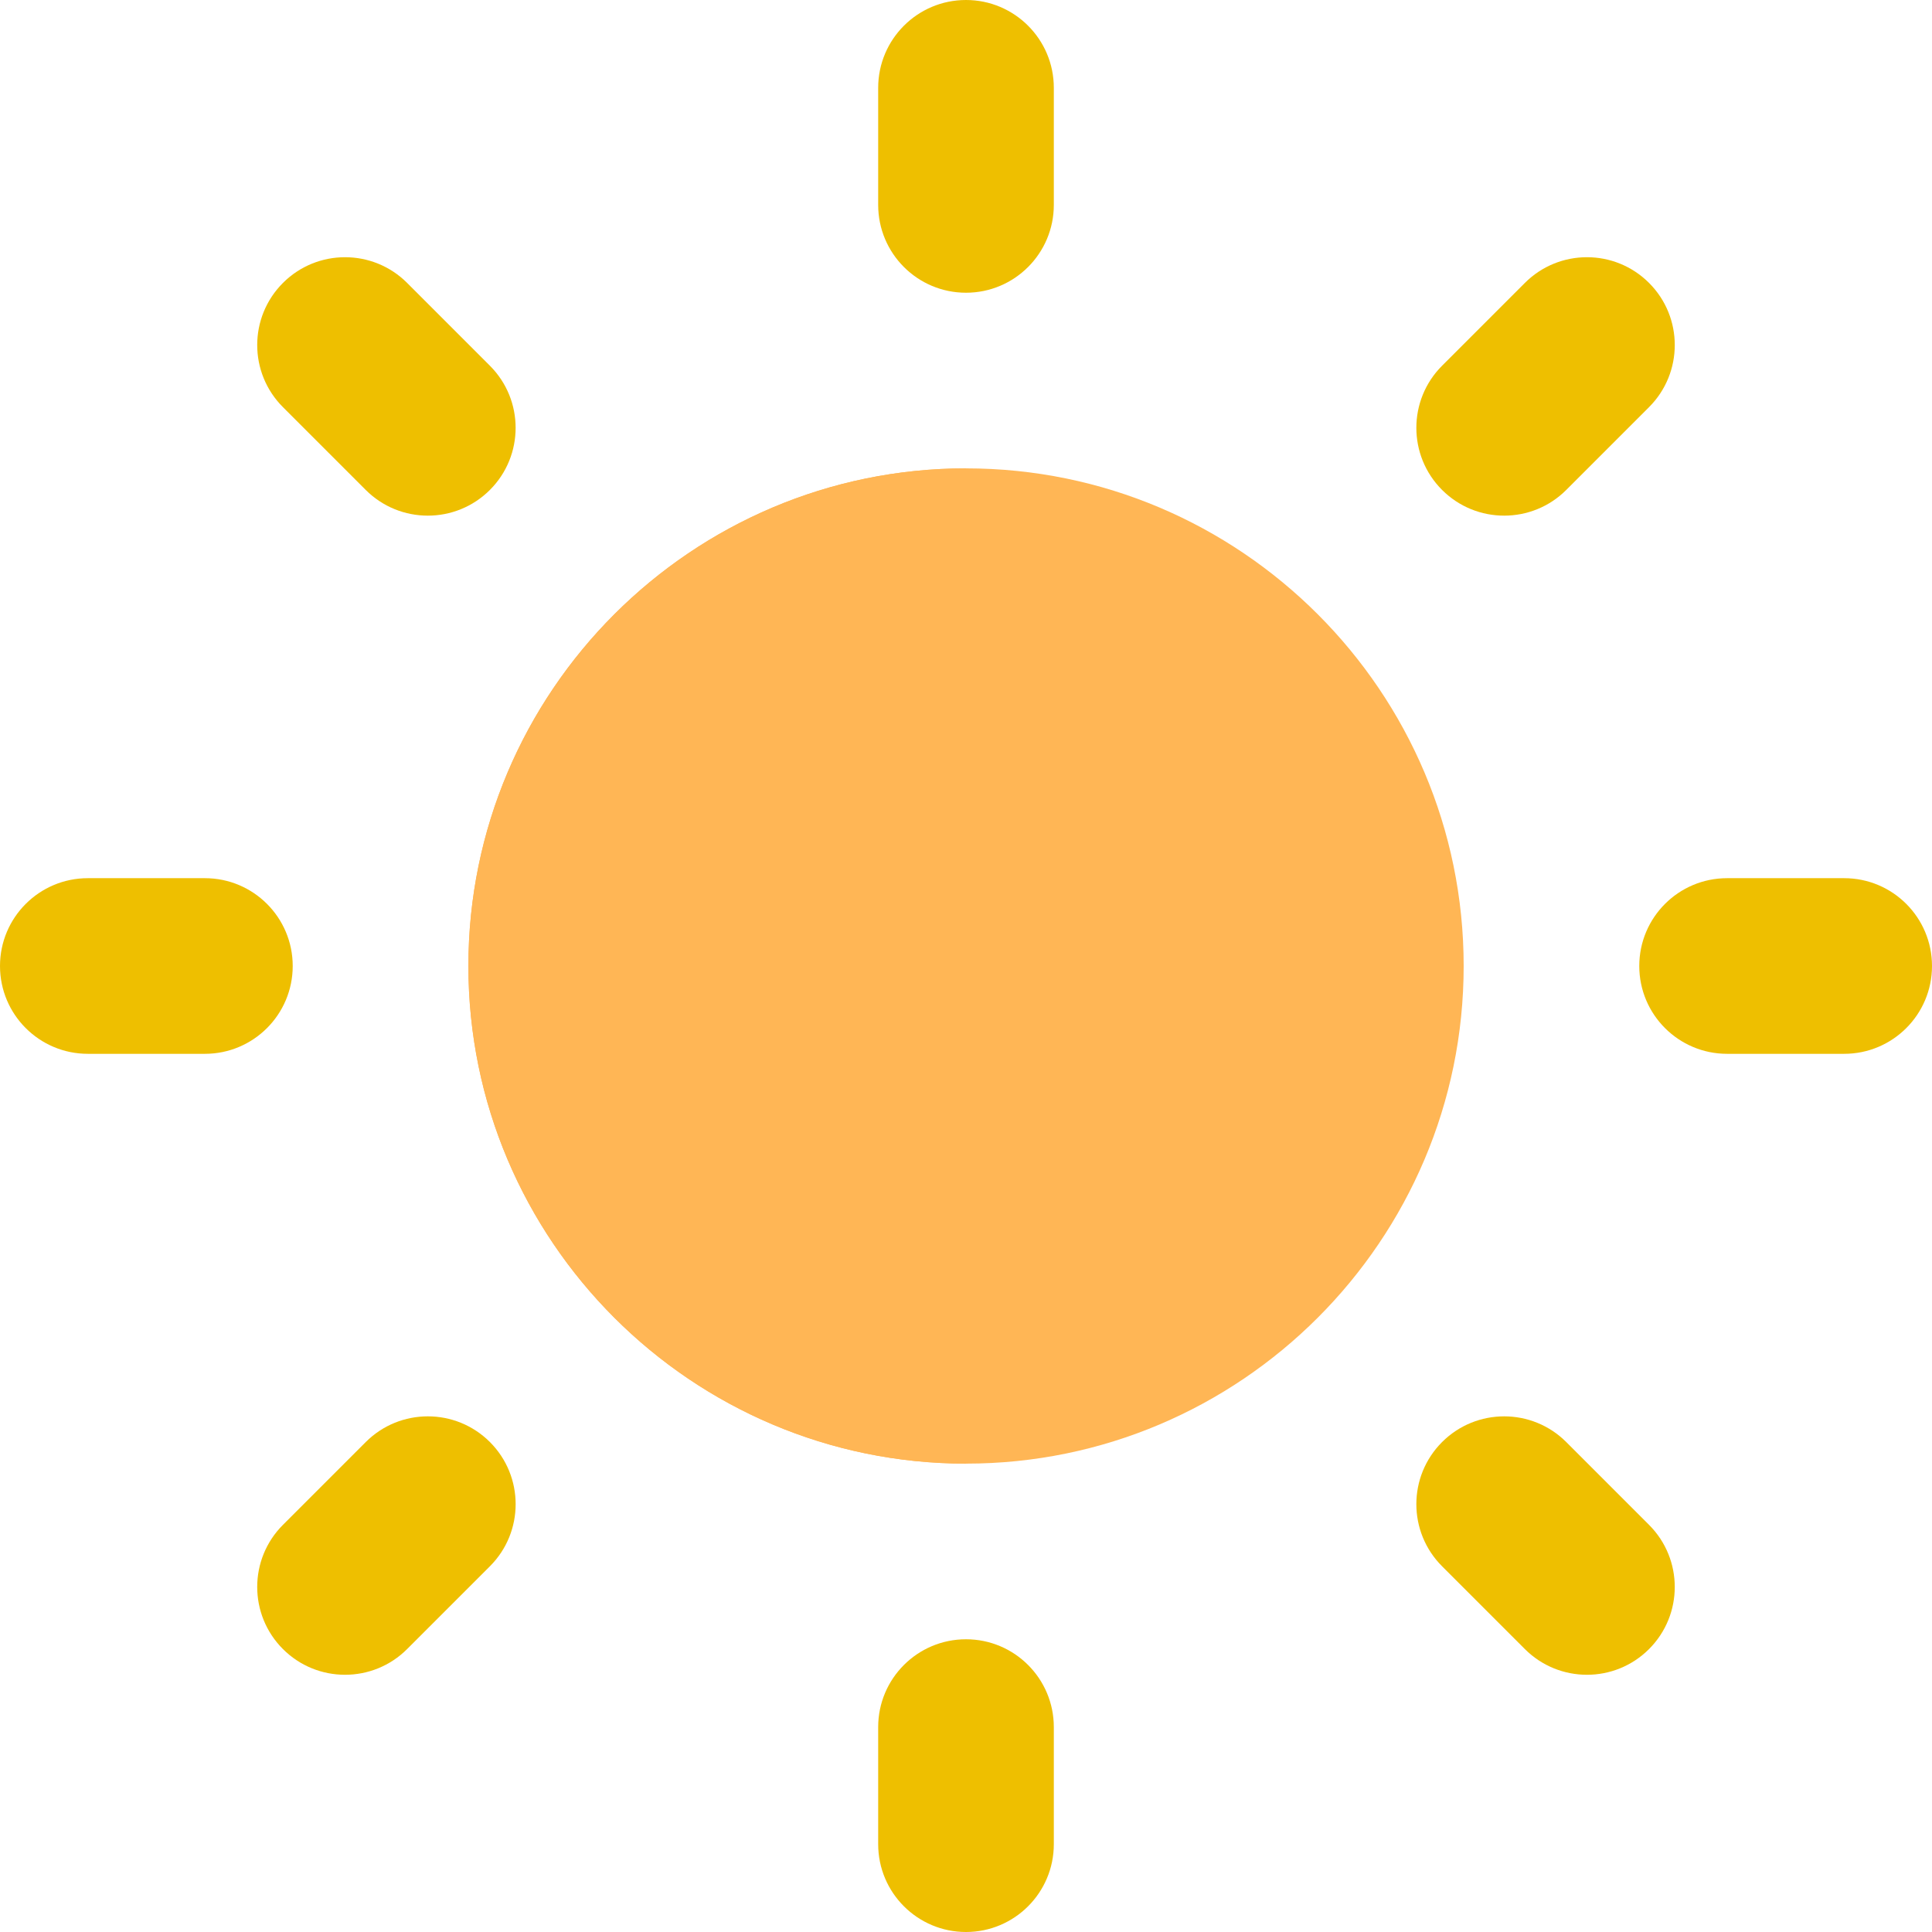 <svg height="71px" width="71px" version="1.1" id="Layer_1" xmlns="http://www.w3.org/2000/svg" xmlns:xlink="http://www.w3.org/1999/xlink" viewBox="0 0 512 512" xml:space="preserve" fill="#000000"><g id="SVGRepo_bgCarrier" stroke-width="0"></g><g id="SVGRepo_tracerCarrier" stroke-linecap="round" stroke-linejoin="round"></g><g id="SVGRepo_iconCarrier"> <path style="fill:#FFB655;" d="M256.014,124.121c-0.003,0-0.006,0-0.006,0c-72.718,0.005-131.879,59.162-131.879,131.877 c0,72.716,59.161,131.877,131.879,131.88c0,0,0.003,0,0.006,0c72.715,0,131.873-59.161,131.873-131.88 C387.887,183.28,328.729,124.121,256.014,124.121z"></path> <g> <path style="fill:#EEBF00;" d="M256,77.576c12.853,0,23.273-10.42,23.273-23.273v-31.03C279.273,10.42,268.853,0,256,0 c-12.853,0-23.273,10.42-23.273,23.273v31.03C232.727,67.156,243.147,77.576,256,77.576z"></path> <path style="fill:#EEBF00;" d="M256,512c12.853,0,23.273-10.42,23.273-23.273v-31.03c0-12.853-10.42-23.273-23.273-23.273 c-12.853,0-23.273,10.42-23.273,23.273v31.03C232.727,501.58,243.147,512,256,512z"></path> <path style="fill:#EEBF00;" d="M488.727,232.727h-31.03c-12.853,0-23.273,10.42-23.273,23.273c0,12.853,10.42,23.273,23.273,23.273 h31.03C501.58,279.273,512,268.853,512,256C512,243.147,501.58,232.727,488.727,232.727z"></path> <path style="fill:#EEBF00;" d="M23.273,279.273H54.3c12.853,0,23.273-10.42,23.273-23.273c0-12.853-10.42-23.273-23.273-23.273 H23.273C10.42,232.727,0,243.147,0,256C0,268.853,10.42,279.273,23.273,279.273z"></path> <path style="fill:#EEBF00;" d="M398.621,136.651c5.956,0,11.914-2.273,16.457-6.817l21.94-21.943 c9.087-9.089,9.086-23.825-0.003-32.912c-9.087-9.087-23.824-9.087-32.912,0.002l-21.94,21.943 c-9.087,9.089-9.086,23.825,0.003,32.912C386.71,134.38,392.665,136.651,398.621,136.651z"></path> <path style="fill:#EEBF00;" d="M107.892,437.018l21.943-21.942c9.087-9.087,9.089-23.824,0.002-32.912 c-9.089-9.089-23.824-9.089-32.914-0.002L74.98,404.105c-9.087,9.087-9.089,23.824-0.002,32.912 c4.546,4.544,10.502,6.816,16.457,6.816C97.39,443.834,103.348,441.563,107.892,437.018z"></path> <path style="fill:#EEBF00;" d="M415.078,382.165c-9.089-9.089-23.824-9.089-32.914-0.002c-9.087,9.087-9.089,23.823-0.002,32.912 l21.94,21.942c4.546,4.544,10.502,6.816,16.457,6.816c5.955,0,11.913-2.271,16.455-6.816c9.087-9.087,9.089-23.824,0.002-32.912 L415.078,382.165z"></path> <path style="fill:#EEBF00;" d="M96.918,129.835c4.546,4.544,10.502,6.817,16.457,6.817s11.913-2.271,16.455-6.816 c9.087-9.087,9.089-23.824,0.002-32.912l-21.938-21.943c-9.089-9.089-23.825-9.089-32.914,0 c-9.087,9.089-9.089,23.824-0.002,32.912L96.918,129.835z"></path> </g> <path style="fill:#FFB655;" d="M256.008,387.877V124.12c-72.718,0.005-131.879,59.162-131.879,131.877 C124.129,328.715,183.29,387.874,256.008,387.877z"></path> </g></svg>